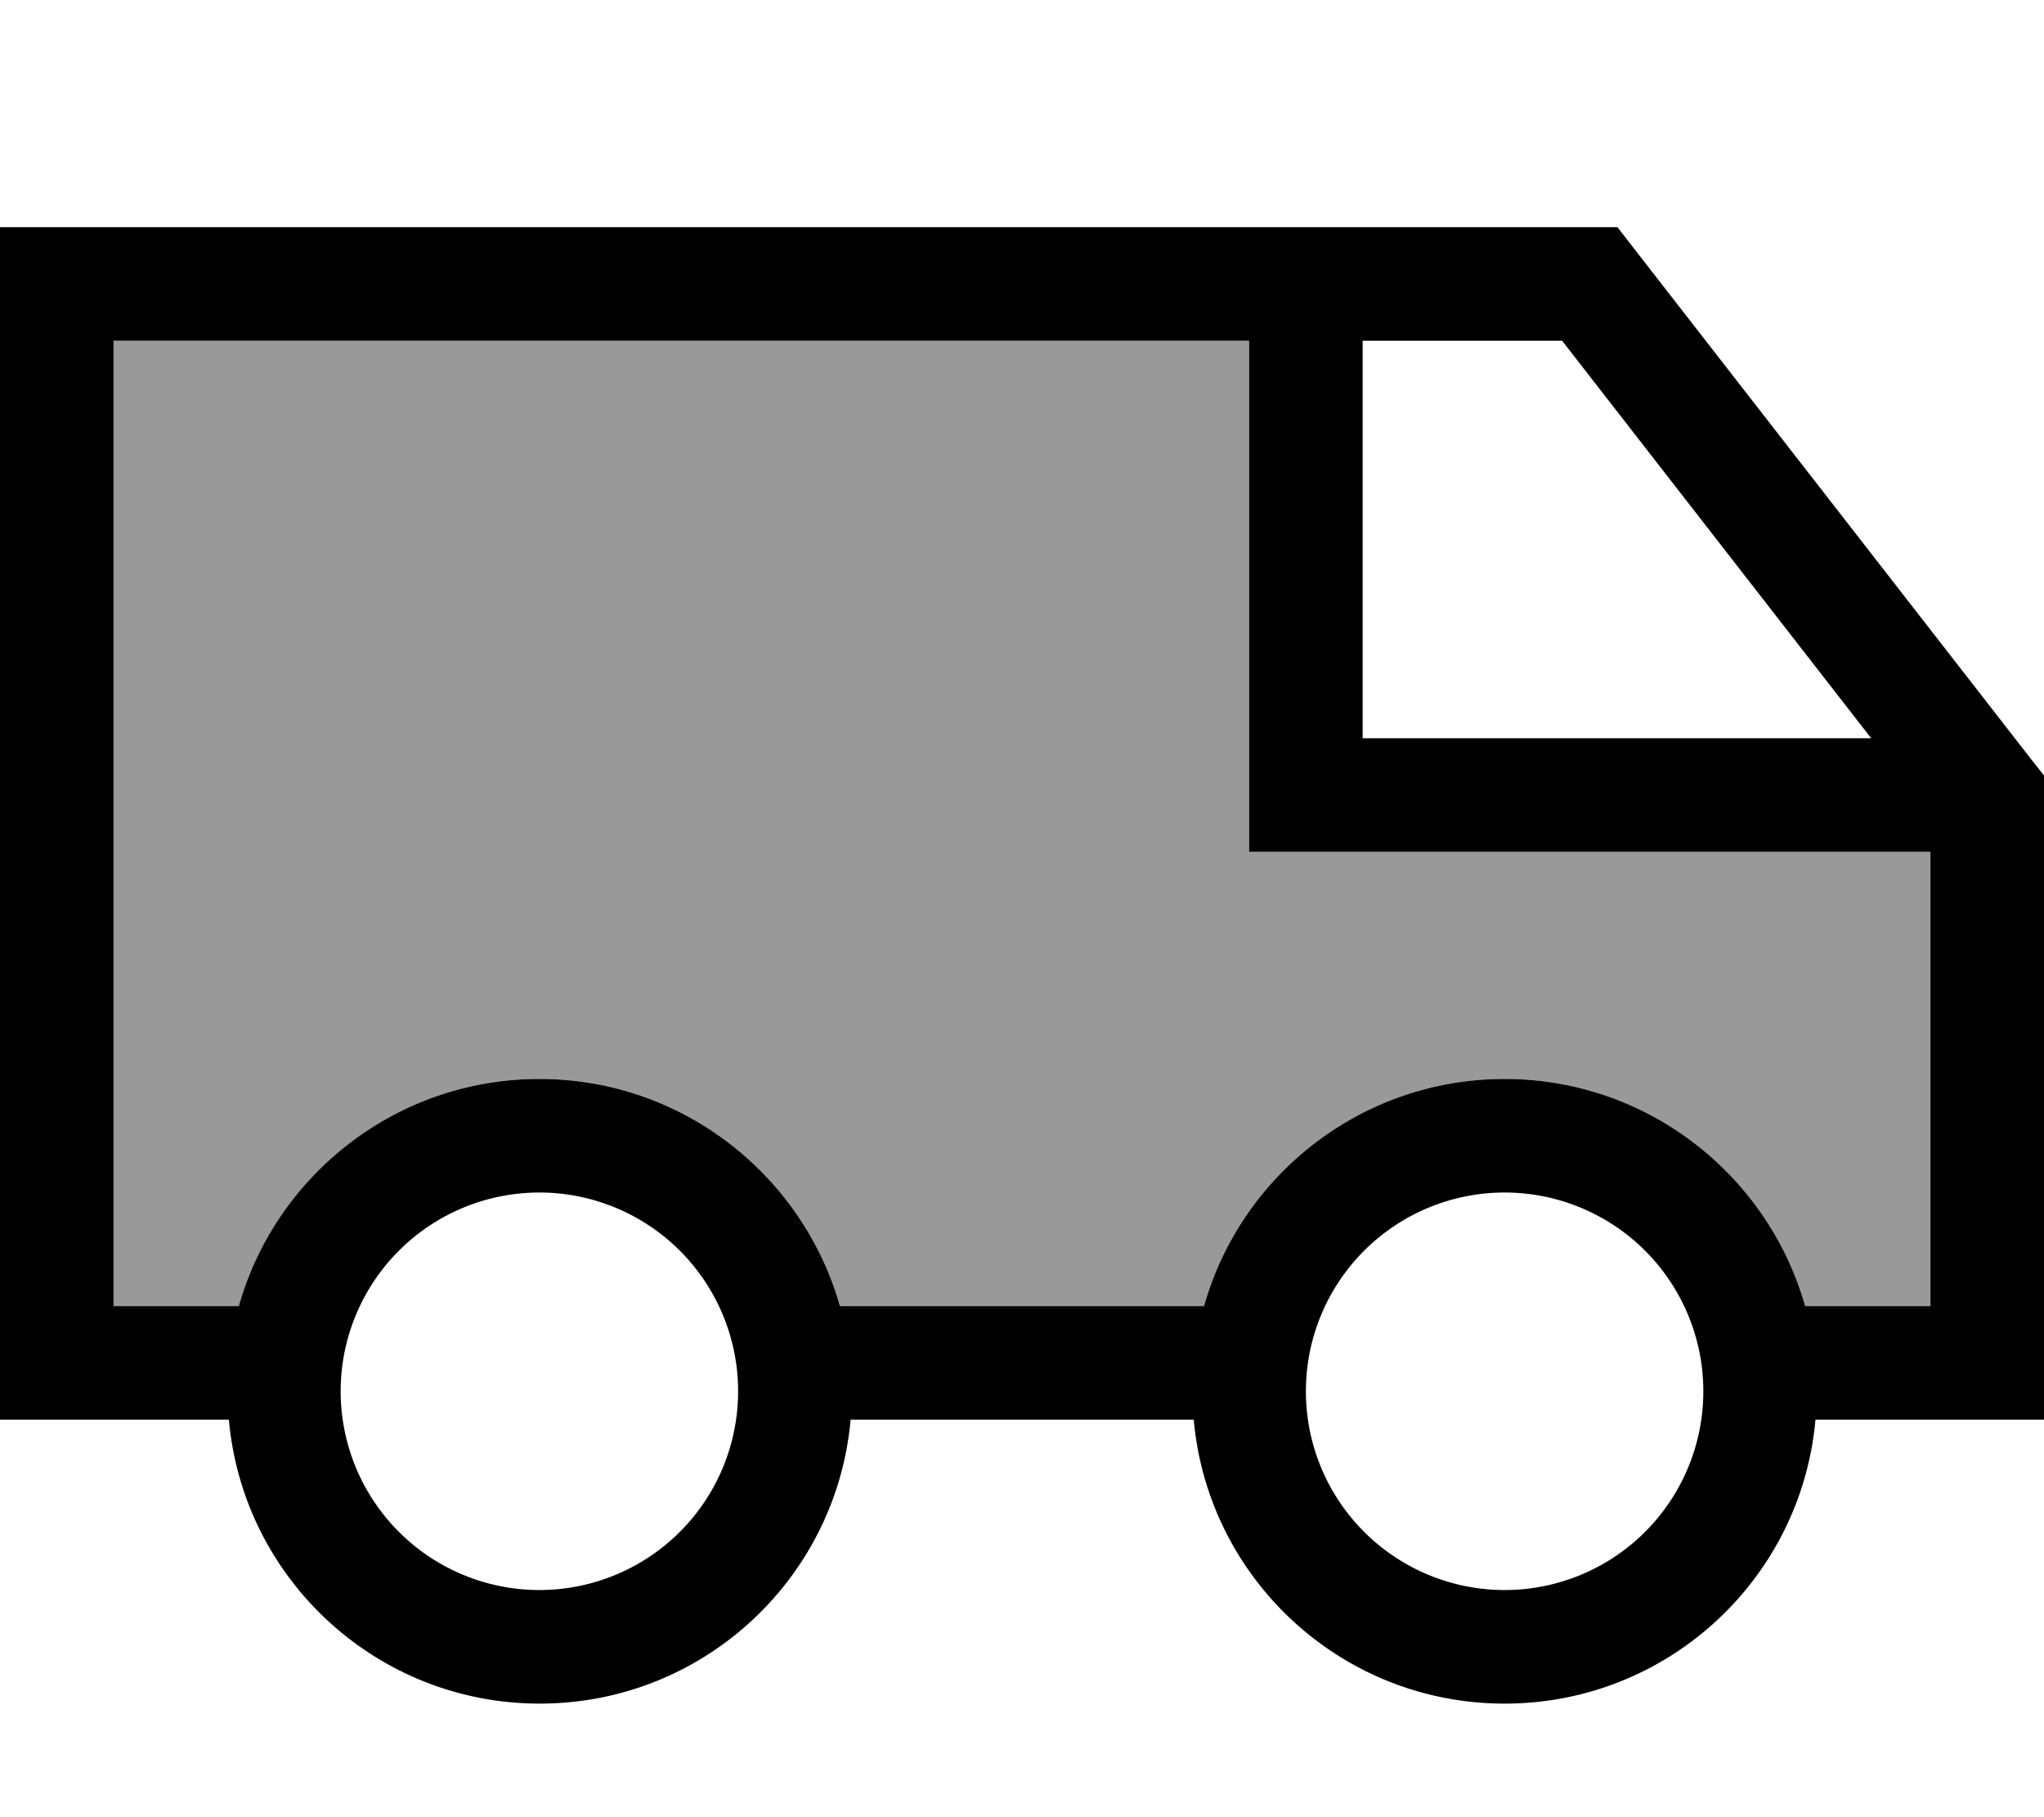 <svg fill="currentColor" xmlns="http://www.w3.org/2000/svg" viewBox="0 0 576 512"><!--! Font Awesome Pro 7.1.0 by @fontawesome - https://fontawesome.com License - https://fontawesome.com/license (Commercial License) Copyright 2025 Fonticons, Inc. --><path opacity=".4" fill="currentColor" d="M32 96l0 272 35.3 0c10.4-36.9 44.4-64 84.7-64s74.2 27.1 84.7 64l102.6 0c10.4-36.9 44.4-64 84.7-64s74.2 27.1 84.7 64l35.3 0 0-128-192 0 0-144-320 0z"/><path fill="currentColor" d="M0 64l455.8 0 4.8 6.2 112 144 3.4 4.3 0 181.5-64.4 0c-4 44.9-41.7 80-87.6 80s-83.6-35.1-87.6-80l-96.7 0c-4 44.9-41.7 80-87.6 80s-83.6-35.1-87.6-80L0 400 0 64zM508.7 368l35.3 0 0-128-192 0 0-144-320 0 0 272 35.3 0c10.4-36.9 44.4-64 84.7-64s74.2 27.1 84.7 64l102.6 0c10.4-36.9 44.4-64 84.7-64s74.2 27.1 84.7 64zM384 96l0 112 143.3 0-87.1-112-56.2 0zm96 296a56 56 0 1 0 -112 0 56 56 0 1 0 112 0zM152 448a56 56 0 1 0 0-112 56 56 0 1 0 0 112z"/></svg>
